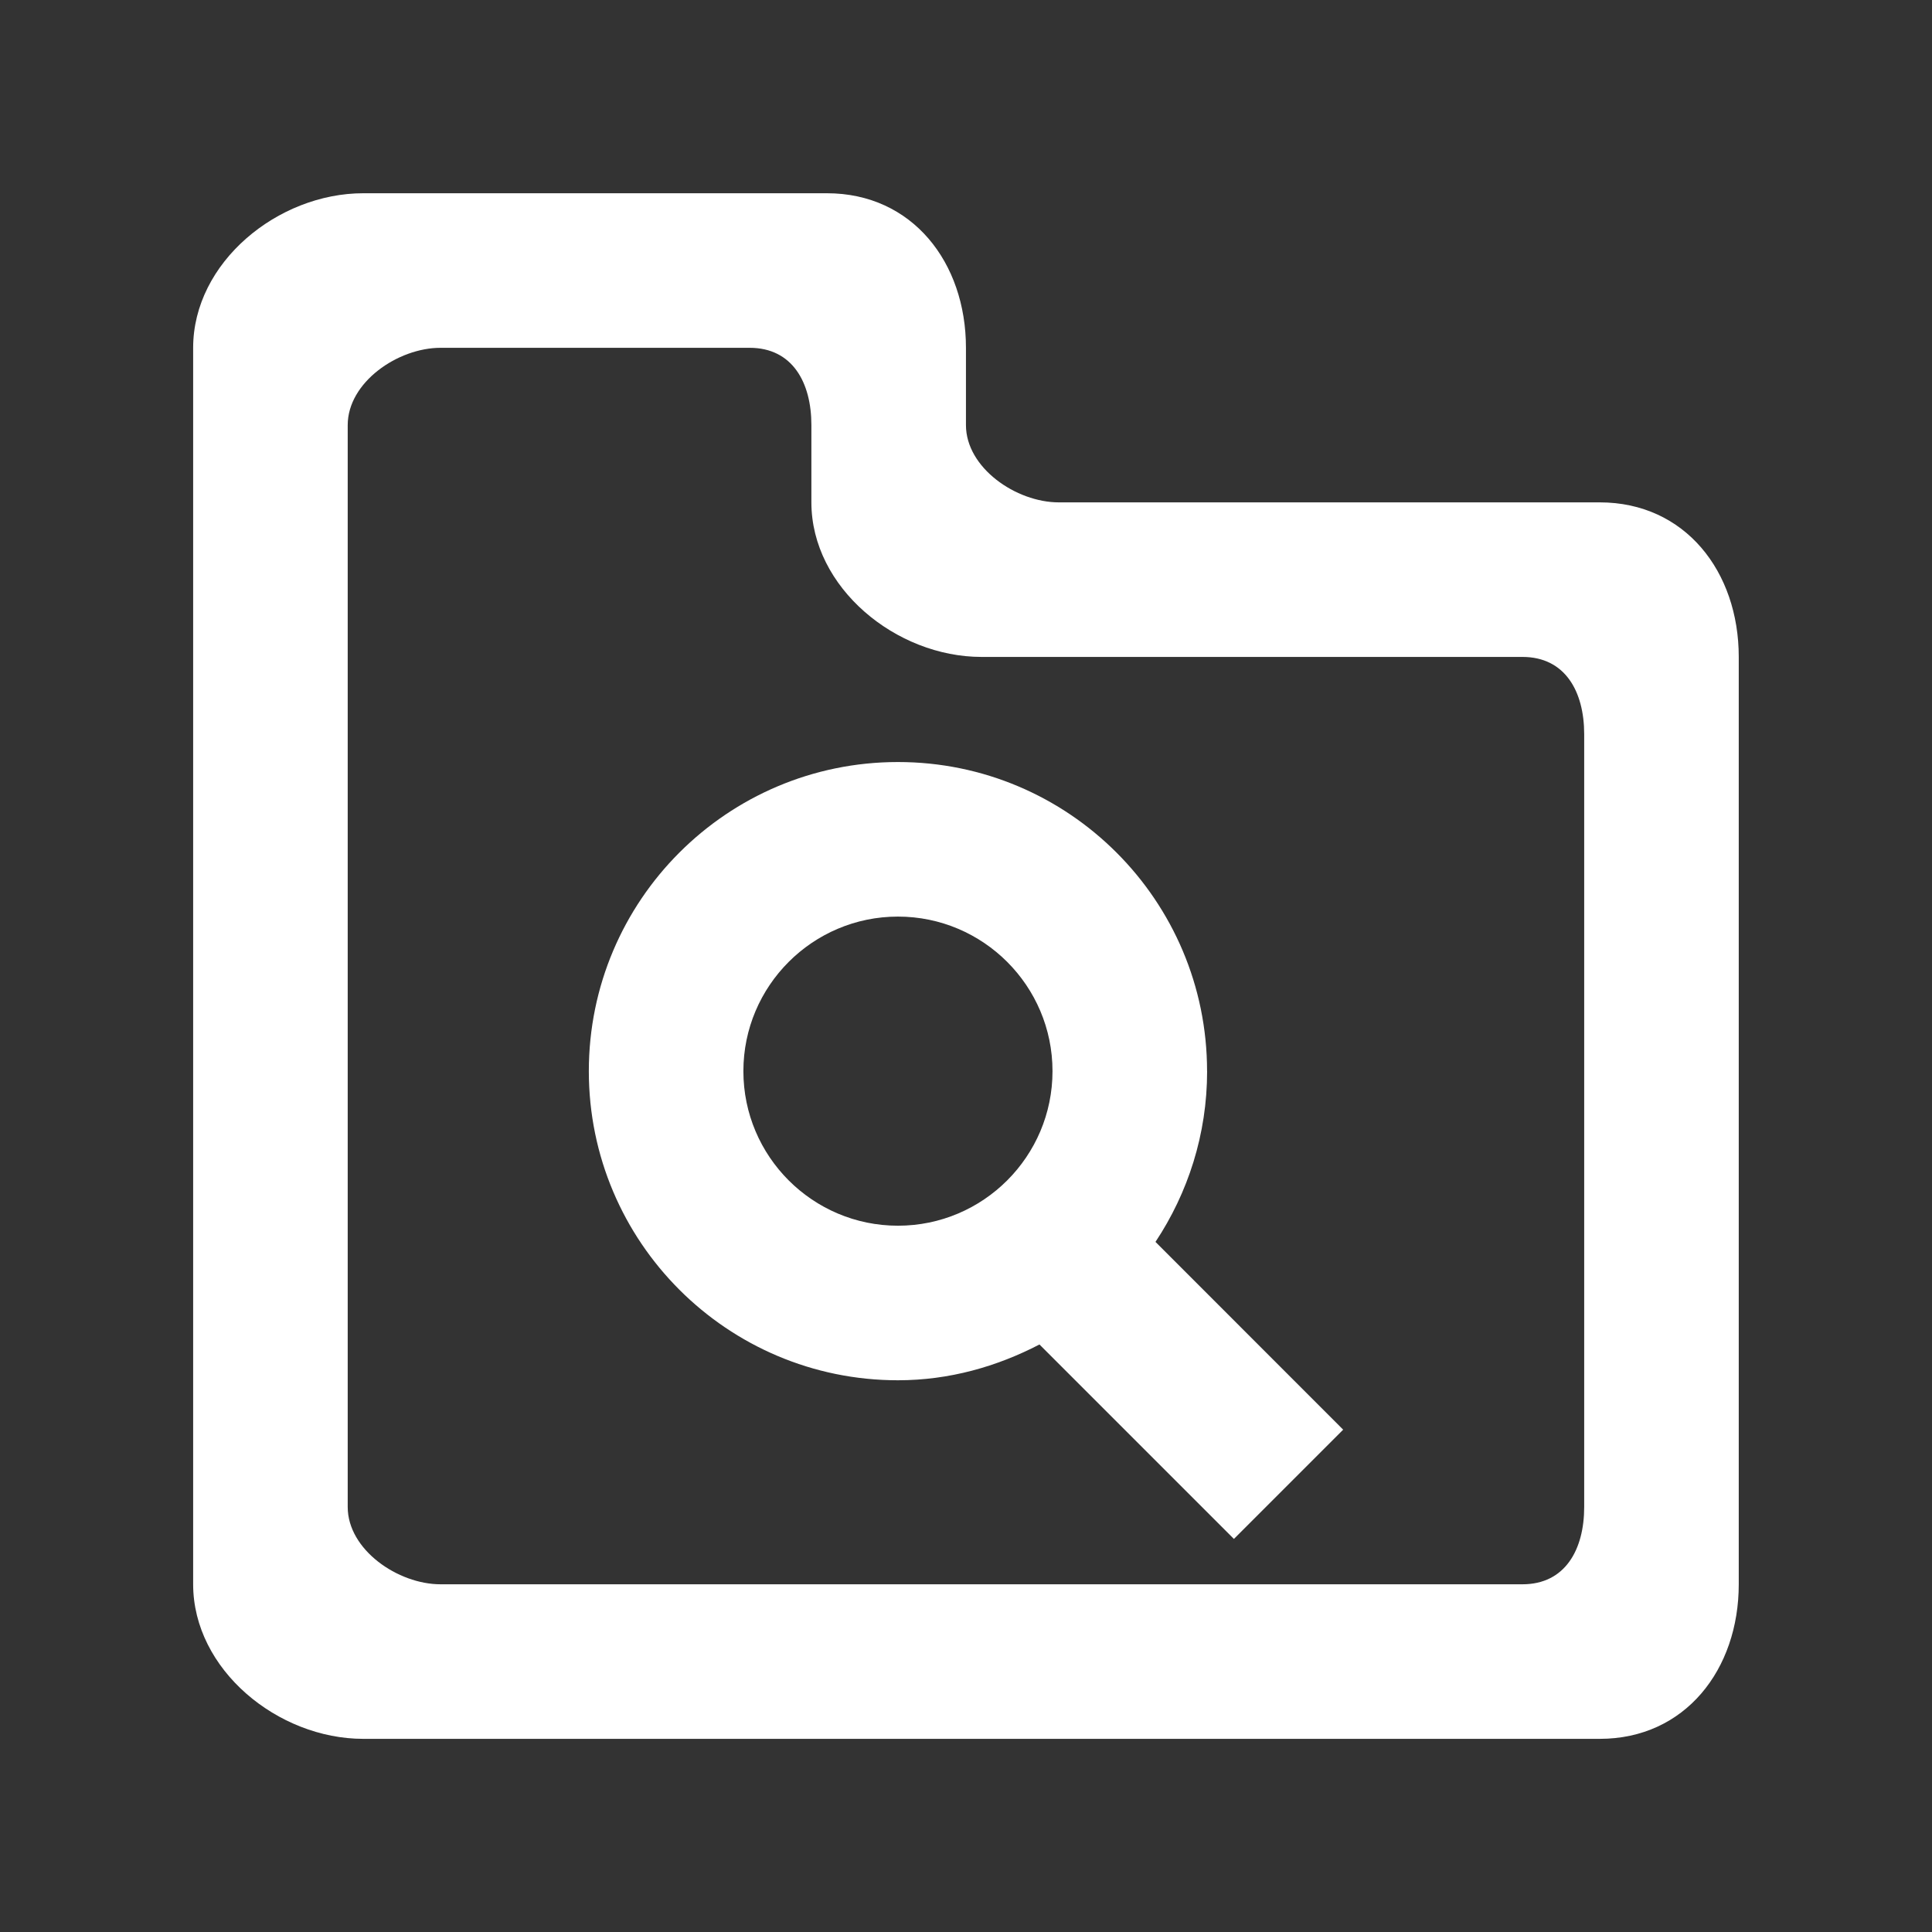 <!-- Generated by IcoMoon.io -->
<svg version="1.1" xmlns="http://www.w3.org/2000/svg" width="40" height="40" viewBox="0 0 40 40">
<rect x="0" y="0" width="40" height="40" fill="#333333" stroke="none"/>
<title>mp-directory_search-3</title>
<path fill="#fff" d="M15.391 22.177c0-1.765 1.435-3.2 3.2-3.2s3.2 1.435 3.2 3.2c0 1.765-1.435 3.2-3.2 3.2s-3.2-1.435-3.2-3.2v0zM24.991 22.177c0-3.534-2.866-6.4-6.4-6.4s-6.4 2.866-6.4 6.4c0 3.534 2.866 6.4 6.4 6.4 1.062 0 2.048-0.283 2.93-0.741l4.026 4.026 2.262-2.262-3.886-3.888c0.672-1.013 1.069-2.227 1.069-3.534v0zM32.799 31.201c0 0.883-0.395 1.6-1.278 1.6h-22.4c-0.885 0-1.922-0.717-1.922-1.6v-22.4c0-0.885 1.037-1.6 1.922-1.6h6.4c0.883 0 1.278 0.715 1.278 1.6v1.6c0 1.766 1.754 3.2 3.522 3.2h11.2c0.883 0 1.278 0.715 1.278 1.6v16zM33.121 10.401h-11.2c-0.885 0-1.922-0.717-1.922-1.6v-1.6c0-1.768-1.112-3.2-2.878-3.2h-9.6c-1.768 0-3.522 1.432-3.522 3.2v25.6c0 1.766 1.754 3.2 3.522 3.2h25.6c1.766 0 2.878-1.434 2.878-3.2v-19.2c0-1.768-1.112-3.2-2.878-3.2v0z"></path>
</svg>
